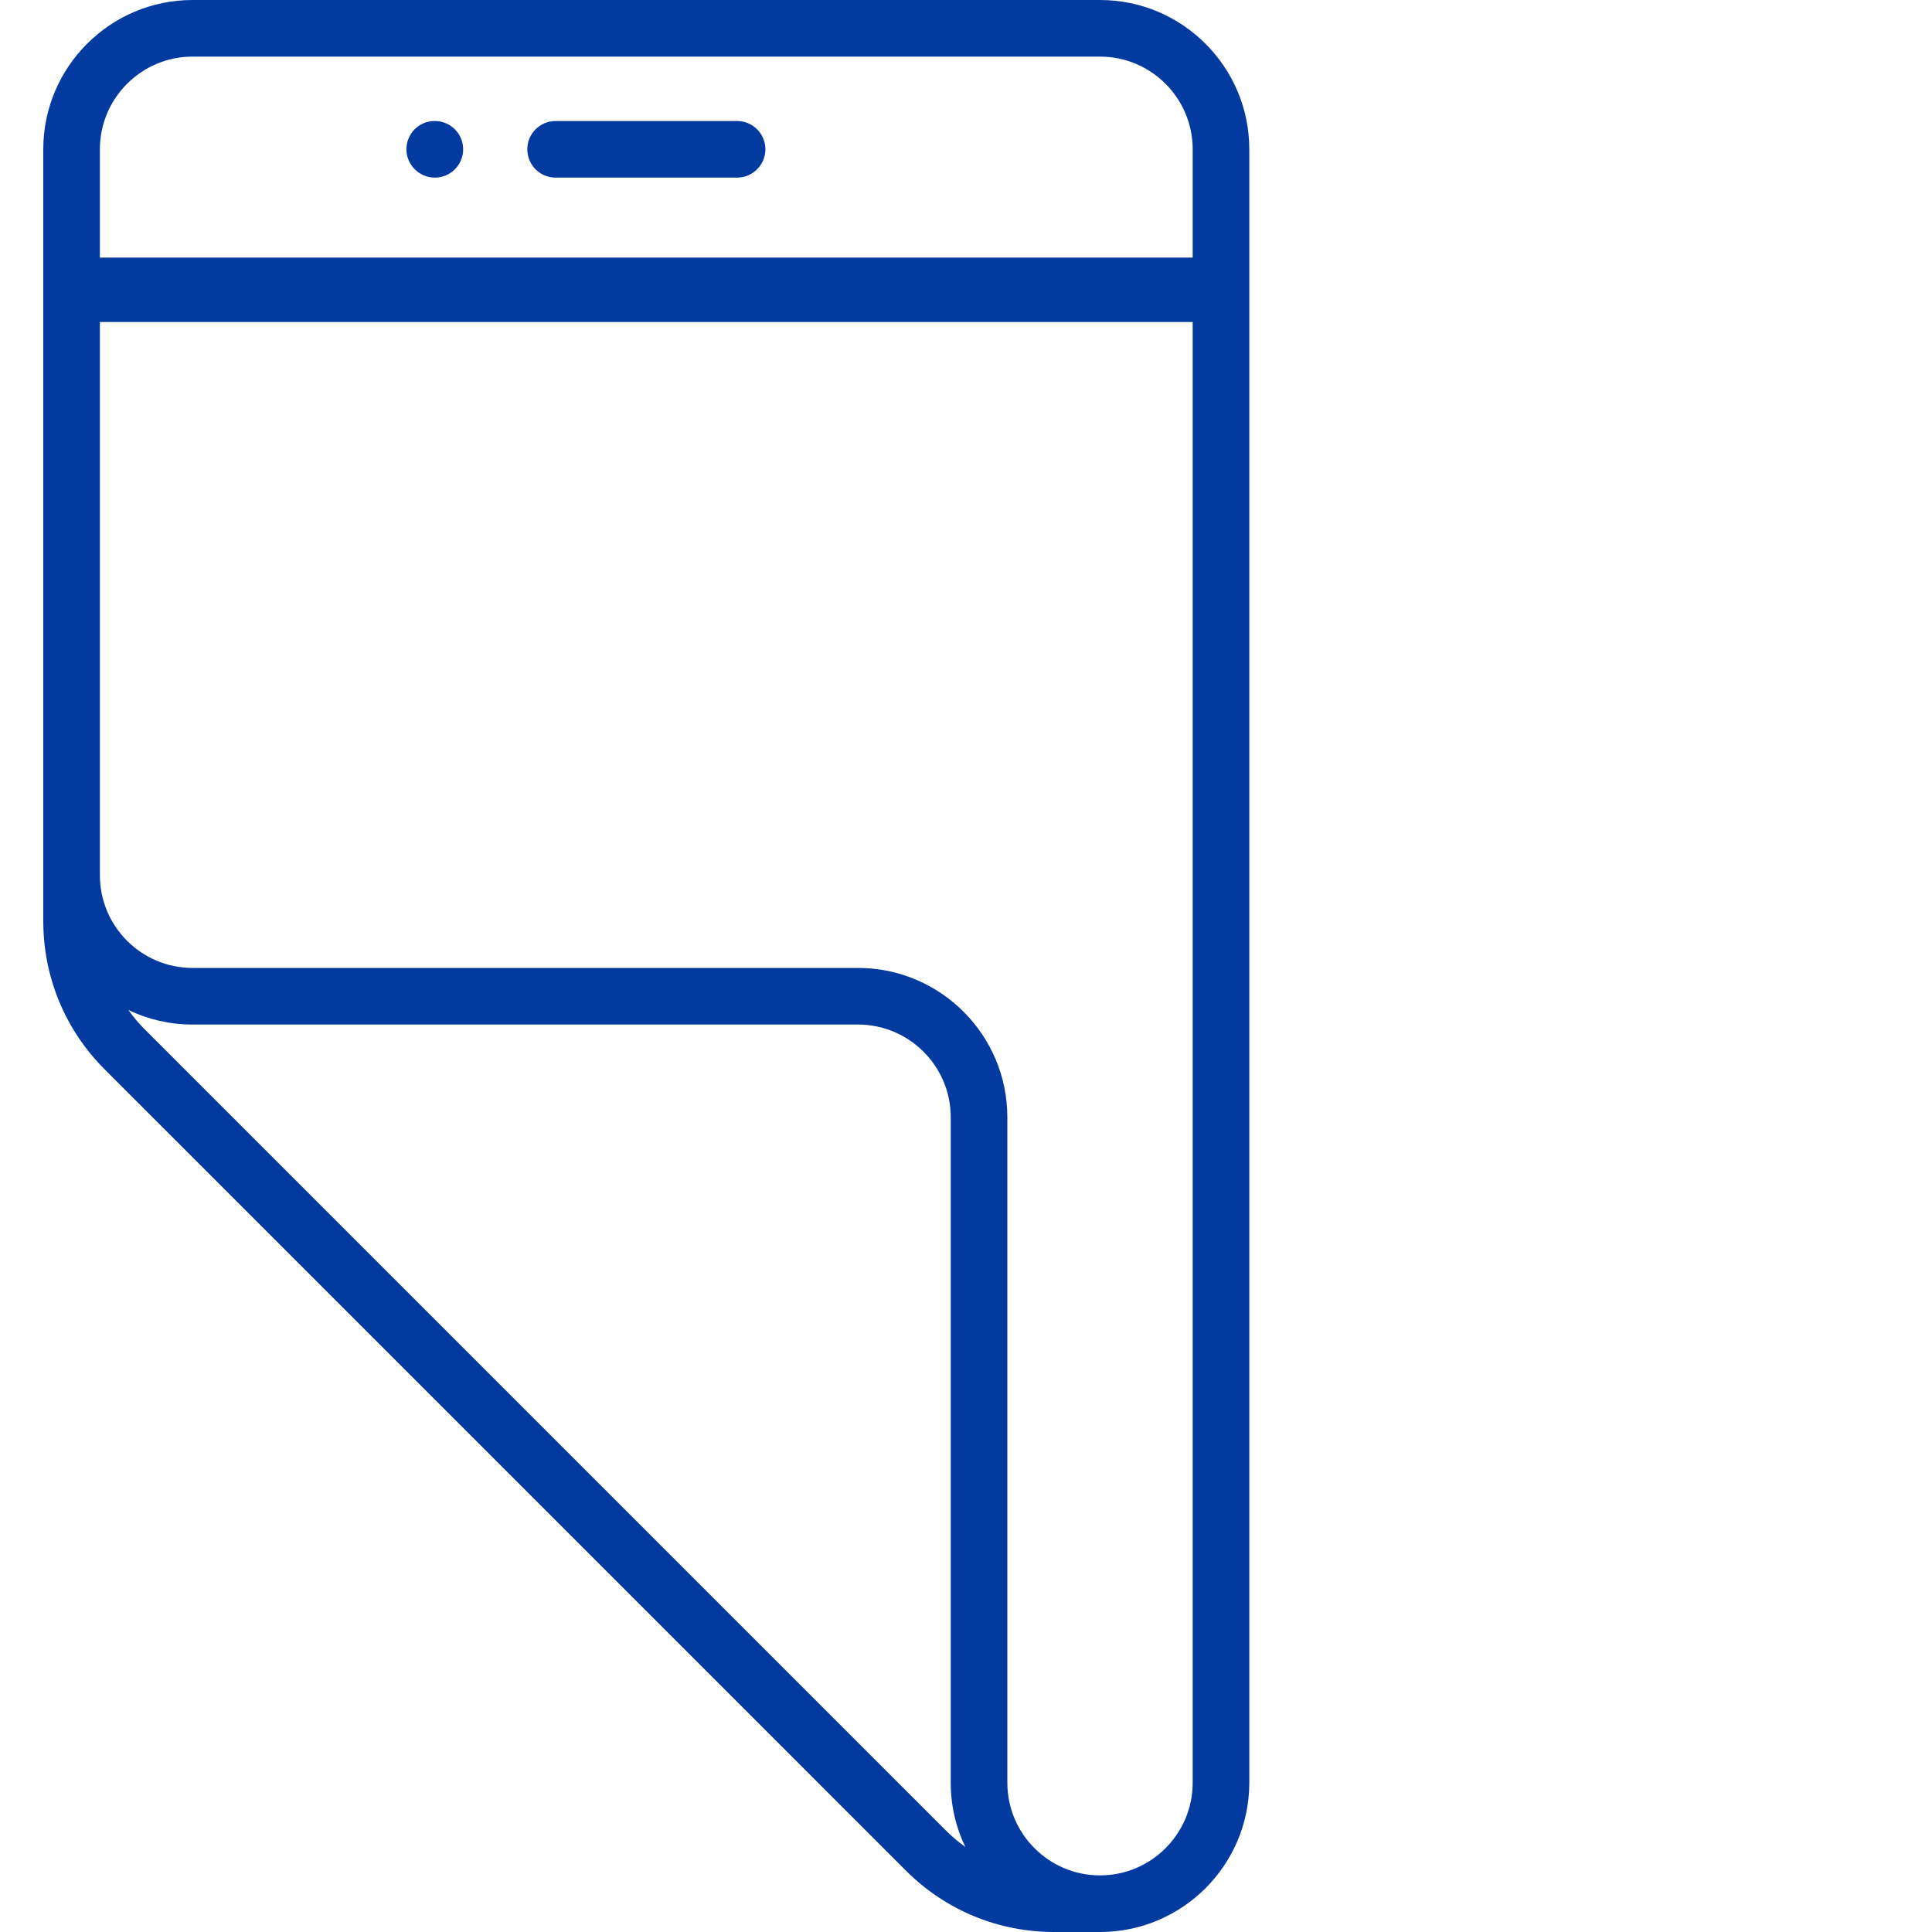 <svg width="30" height="30" viewBox="0 0 30 30" fill="none" xmlns="http://www.w3.org/2000/svg">
<path d="M11.445 1.879H8.627C8.384 1.879 8.188 2.076 8.188 2.318C8.188 2.561 8.384 2.758 8.627 2.758H11.445C11.688 2.758 11.885 2.561 11.885 2.318C11.885 2.076 11.688 1.879 11.445 1.879Z" fill="#033A9F"/>
<path d="M6.752 1.879H6.748C6.505 1.879 6.311 2.076 6.311 2.318C6.311 2.561 6.51 2.758 6.752 2.758C6.995 2.758 7.192 2.561 7.192 2.318C7.192 2.076 6.995 1.879 6.752 1.879Z" fill="#033A9F"/>
<path d="M17.081 0H2.99C1.712 0 0.672 1.04 0.672 2.318V14.302C0.672 15.172 1.011 15.991 1.626 16.606L14.066 29.046C14.681 29.661 15.499 30 16.37 30H17.081C18.359 30 19.399 28.96 19.399 27.682V2.318C19.399 1.04 18.359 0 17.081 0ZM14.688 28.424L2.248 15.984C2.153 15.89 2.069 15.789 1.993 15.683C2.295 15.828 2.633 15.909 2.99 15.909H13.323C14.117 15.909 14.763 16.555 14.763 17.348V27.682C14.763 28.039 14.844 28.377 14.989 28.679C14.883 28.603 14.782 28.518 14.688 28.424ZM18.52 27.682C18.52 28.475 17.875 29.121 17.081 29.121C16.287 29.121 15.642 28.475 15.642 27.682V17.349C15.642 16.07 14.602 15.03 13.323 15.03H2.99C2.196 15.03 1.551 14.385 1.551 13.591V2.318C1.551 1.525 2.197 0.879 2.99 0.879H17.081C17.875 0.879 18.52 1.525 18.52 2.318V27.682Z" fill="#033A9F"/>
<line x1="1" y1="4.5" x2="19" y2="4.5" stroke="#033A9F"/>
</svg>
